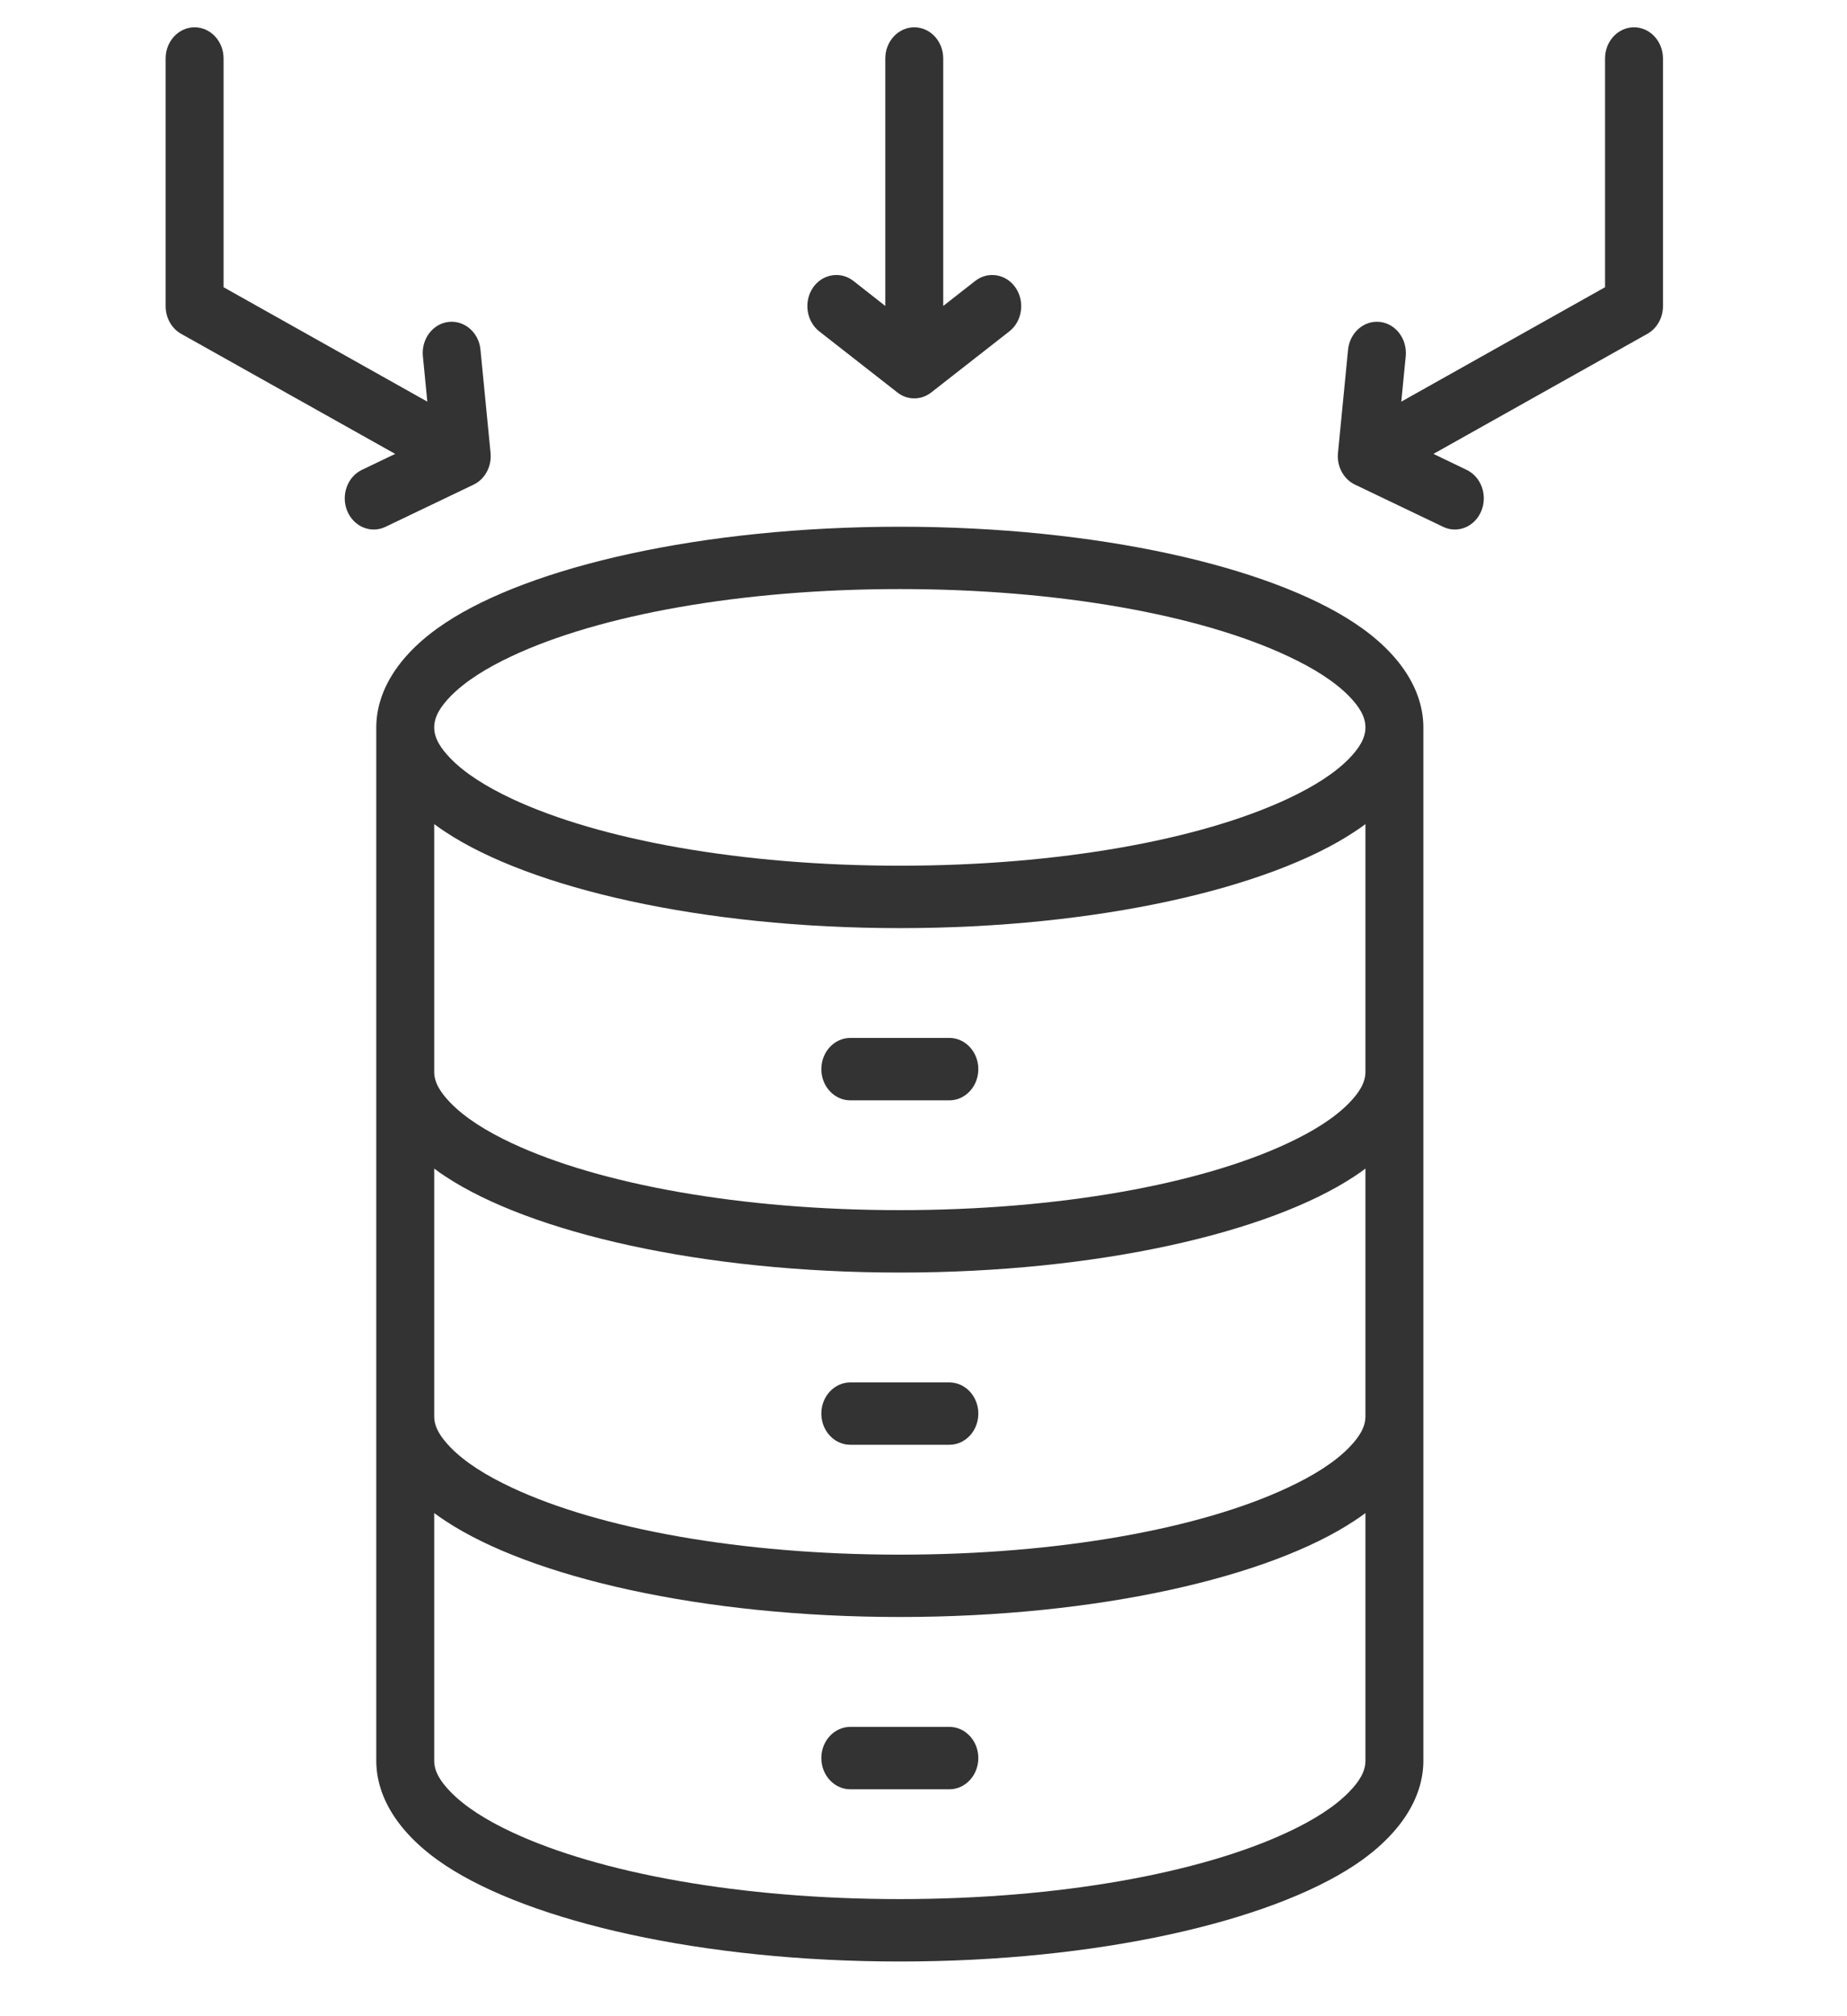 <svg width="22" height="24" viewBox="0 0 22 24" fill="none" xmlns="http://www.w3.org/2000/svg">
<g clip-path="url(#clip0_440_2357)">
<path fill-rule="evenodd" clip-rule="evenodd" d="M4.482 8.659C4.482 8.221 4.754 7.778 5.304 7.415C6.319 6.744 8.361 6.27 10.718 6.27C13.076 6.27 15.118 6.744 16.132 7.415C16.682 7.778 16.954 8.221 16.954 8.659V20.96C16.954 21.397 16.682 21.84 16.132 22.204C15.118 22.874 13.076 23.349 10.718 23.349C8.361 23.349 6.319 22.874 5.304 22.204C4.754 21.84 4.482 21.397 4.482 20.96V8.659ZM16.264 8.659C16.264 8.526 16.186 8.408 16.071 8.289C15.9 8.114 15.649 7.954 15.335 7.808C14.295 7.321 12.614 7.012 10.718 7.012C8.823 7.012 7.142 7.321 6.101 7.808C5.788 7.954 5.537 8.114 5.366 8.289C5.251 8.408 5.172 8.526 5.172 8.659C5.172 8.791 5.251 8.909 5.366 9.028C5.537 9.204 5.788 9.363 6.101 9.51C7.142 9.996 8.823 10.305 10.718 10.305C12.614 10.305 14.295 9.996 15.335 9.51C15.649 9.363 15.9 9.204 16.071 9.028C16.186 8.909 16.264 8.791 16.264 8.659ZM16.264 12.759V9.81C16.222 9.841 16.178 9.872 16.132 9.902C15.118 10.573 13.076 11.048 10.718 11.048C8.361 11.048 6.319 10.573 5.304 9.902C5.258 9.872 5.214 9.841 5.172 9.81V12.759C5.172 12.891 5.251 13.009 5.366 13.128C5.537 13.304 5.788 13.464 6.101 13.61C7.142 14.096 8.823 14.405 10.718 14.405C12.614 14.405 14.295 14.096 15.335 13.61C15.649 13.464 15.9 13.304 16.071 13.128C16.186 13.009 16.264 12.891 16.264 12.759ZM16.264 16.86V13.91C16.222 13.942 16.178 13.973 16.132 14.003C15.118 14.673 13.076 15.148 10.718 15.148C8.361 15.148 6.319 14.673 5.304 14.003C5.258 13.973 5.214 13.942 5.172 13.91V16.86C5.172 16.992 5.251 17.11 5.366 17.229C5.537 17.405 5.788 17.564 6.101 17.71C7.142 18.197 8.823 18.506 10.718 18.506C12.614 18.506 14.295 18.197 15.335 17.71C15.649 17.564 15.9 17.405 16.071 17.229C16.186 17.11 16.264 16.992 16.264 16.86ZM5.172 18.011V20.96C5.172 21.092 5.251 21.21 5.366 21.329C5.537 21.505 5.788 21.665 6.101 21.811C7.142 22.297 8.823 22.606 10.718 22.606C12.614 22.606 14.295 22.297 15.335 21.811C15.649 21.665 15.9 21.505 16.071 21.329C16.186 21.21 16.264 21.092 16.264 20.96V18.011C16.222 18.042 16.178 18.073 16.132 18.103C15.118 18.774 13.076 19.248 10.718 19.248C8.361 19.248 6.319 18.774 5.304 18.103C5.258 18.073 5.214 18.042 5.172 18.011ZM10.128 17.198C9.938 17.198 9.783 17.032 9.783 16.827C9.783 16.622 9.938 16.456 10.128 16.456H11.308C11.499 16.456 11.653 16.622 11.653 16.827C11.653 17.032 11.499 17.198 11.308 17.198H10.128ZM10.128 21.299C9.938 21.299 9.783 21.132 9.783 20.927C9.783 20.723 9.938 20.556 10.128 20.556H11.308C11.499 20.556 11.653 20.723 11.653 20.927C11.653 21.132 11.499 21.299 11.308 21.299H10.128ZM10.128 13.098C9.938 13.098 9.783 12.931 9.783 12.727C9.783 12.522 9.938 12.355 10.128 12.355H11.308C11.499 12.355 11.653 12.522 11.653 12.727C11.653 12.931 11.499 13.098 11.308 13.098H10.128ZM11.235 3.642L11.616 3.344C11.77 3.224 11.986 3.261 12.098 3.426C12.21 3.592 12.176 3.825 12.022 3.945L11.093 4.671C10.972 4.766 10.808 4.766 10.688 4.671L9.759 3.945C9.605 3.825 9.571 3.592 9.682 3.426C9.794 3.261 10.011 3.224 10.165 3.344L10.545 3.642V0.696C10.545 0.491 10.7 0.325 10.89 0.325C11.081 0.325 11.235 0.491 11.235 0.696V3.642ZM16.691 4.781L19.118 3.419V0.696C19.118 0.491 19.272 0.325 19.463 0.325C19.653 0.325 19.808 0.491 19.808 0.696V3.645C19.808 3.783 19.736 3.91 19.622 3.974L17.074 5.403L17.469 5.593C17.643 5.676 17.722 5.896 17.644 6.083C17.567 6.27 17.363 6.355 17.189 6.271L16.14 5.769C16.003 5.704 15.921 5.551 15.937 5.391L16.057 4.163C16.077 3.959 16.247 3.811 16.436 3.832C16.626 3.853 16.763 4.036 16.744 4.24L16.691 4.781ZM5.09 4.781L5.037 4.24C5.017 4.036 5.155 3.853 5.344 3.832C5.534 3.811 5.704 3.959 5.723 4.163L5.843 5.391C5.859 5.551 5.777 5.704 5.641 5.769L4.592 6.271C4.418 6.355 4.214 6.27 4.136 6.083C4.059 5.896 4.137 5.676 4.311 5.593L4.707 5.403L2.158 3.974C2.044 3.91 1.973 3.783 1.973 3.645V0.696C1.973 0.491 2.127 0.325 2.318 0.325C2.508 0.325 2.663 0.491 2.663 0.696V3.419L5.09 4.781Z" fill="#333333"/>
</g>
<defs>
<clipPath id="clip0_440_2357">
<rect width="22" height="23.674" fill="white"/>
</clipPath>
</defs>
</svg>
